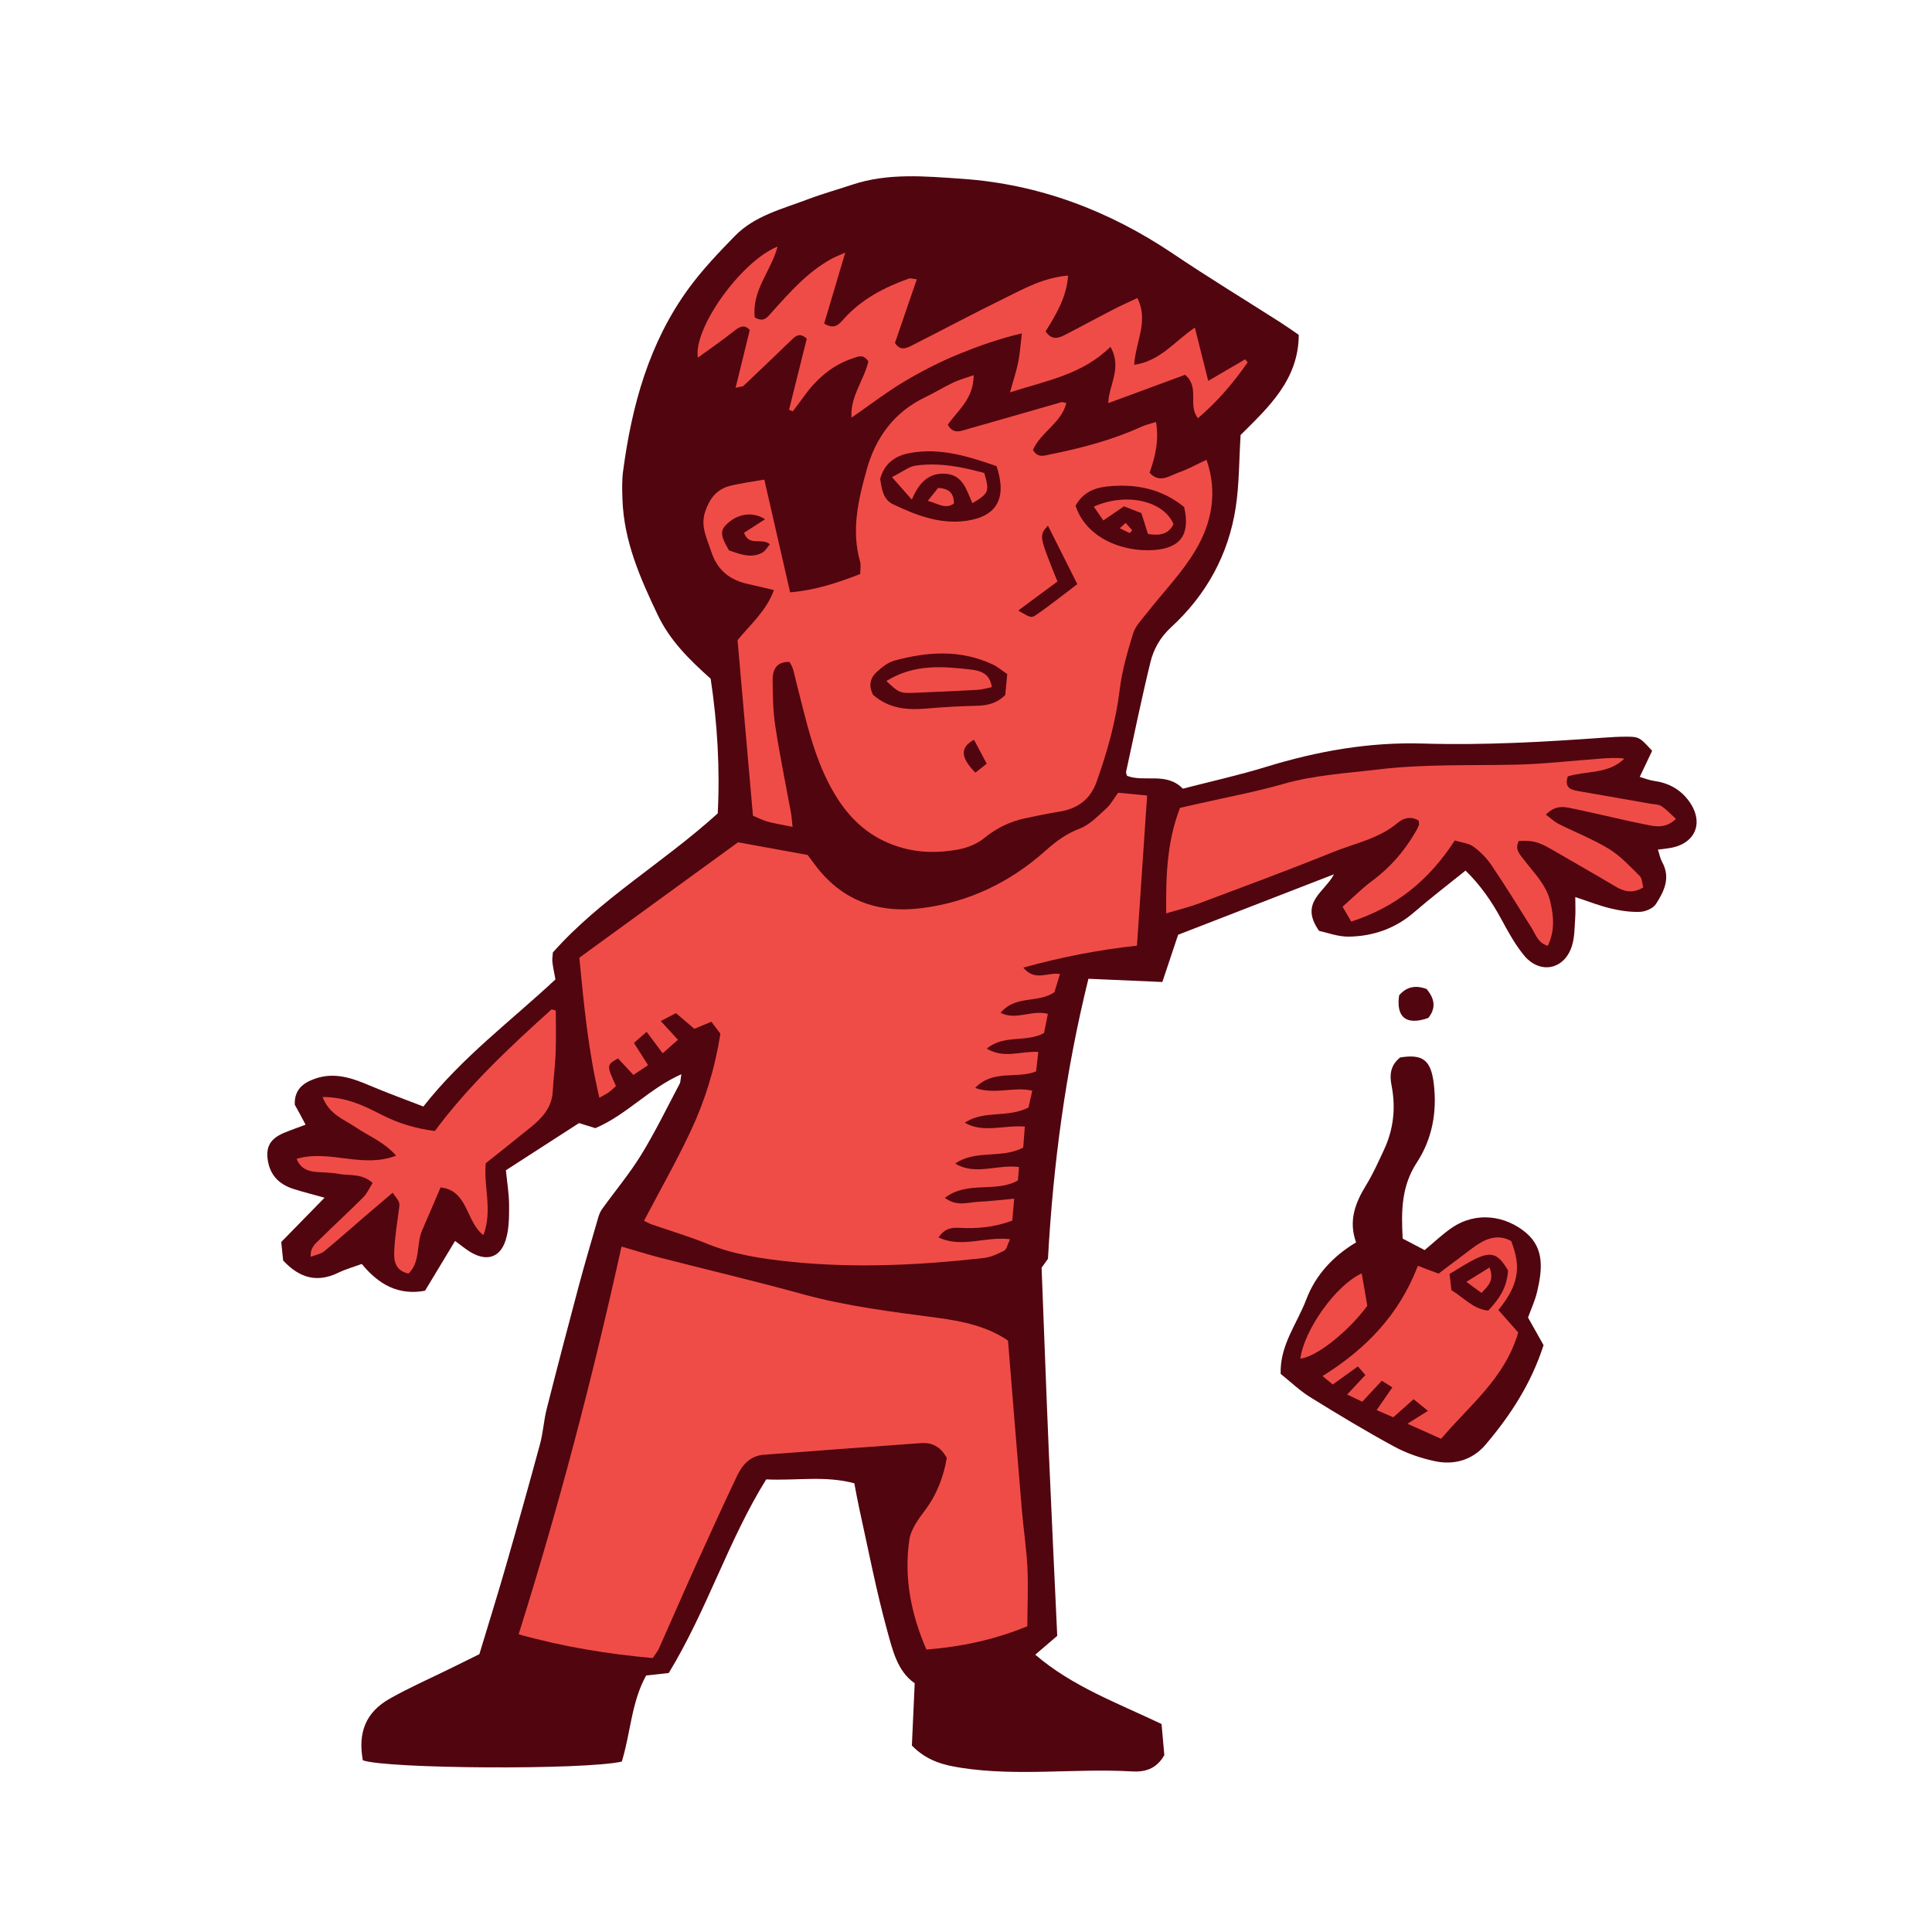 <svg version="1.1" id="svg" xmlns="http://www.w3.org/2000/svg" xmlns:xlink="http://www.w3.org/1999/xlink" x="0px" y="0px"
	 width="200px" height="200px" viewBox="0 0 200 200" enable-background="new 0 0 200 200" xml:space="preserve">
<path class="stroke" fill="#51050f"  d="M174.814,82.896c-0.895-1.211-2.115-1.854-3.6-2.059c-0.512-0.071-1.003-0.279-1.468-0.414
	c0.517-1.087,0.917-1.931,1.282-2.698c-1.292-1.421-1.359-1.467-2.76-1.463c-0.713,0.002-1.425,0.043-2.137,0.094
	c-6.266,0.448-12.532,0.808-18.819,0.615c-5.559-0.17-10.939,0.785-16.241,2.413c-2.84,0.873-5.75,1.516-8.623,2.26
	c-1.703-1.754-3.939-0.636-5.773-1.324c-0.045-0.165-0.129-0.3-0.104-0.412c0.824-3.791,1.604-7.593,2.522-11.361
	c0.334-1.371,1.024-2.587,2.14-3.613c3.642-3.346,5.937-7.505,6.688-12.394c0.371-2.413,0.342-4.888,0.506-7.508
	c2.838-2.832,6.003-5.69,6.02-10.369c-0.707-0.481-1.284-0.894-1.881-1.275c-3.706-2.369-7.467-4.655-11.115-7.112
	c-6.637-4.469-13.89-7.218-21.869-7.767c-3.781-0.259-7.631-0.632-11.36,0.61c-1.533,0.51-3.096,0.943-4.604,1.516
	c-2.648,1.006-5.495,1.691-7.556,3.805c-1.667,1.709-3.332,3.456-4.739,5.376c-4.129,5.632-5.916,12.155-6.822,18.966
	c-0.126,0.953-0.096,1.933-0.064,2.898c0.142,4.313,1.816,8.132,3.644,11.963c1.274,2.675,3.242,4.606,5.487,6.62
	c0.695,4.588,0.974,9.339,0.732,13.94c-5.639,5.116-12.133,8.831-17.068,14.396c-0.02,0.361-0.085,0.688-0.047,1.001
	c0.068,0.572,0.196,1.137,0.315,1.788c-4.624,4.32-9.64,8.031-13.673,13.158c-1.865-0.726-3.736-1.402-5.566-2.178
	c-1.821-0.774-3.63-1.402-5.627-0.71c-1.26,0.438-2.176,1.142-2.119,2.702c0.163,0.292,0.353,0.627,0.535,0.966
	c0.181,0.332,0.354,0.667,0.584,1.103c-0.811,0.305-1.532,0.552-2.234,0.845c-1.484,0.619-1.951,1.539-1.634,3.067
	c0.312,1.504,1.304,2.335,2.694,2.766c0.963,0.299,1.941,0.546,3.139,0.88c-1.625,1.663-3.061,3.128-4.484,4.585
	c0.08,0.775,0.145,1.406,0.197,1.915c1.693,1.823,3.514,2.326,5.693,1.273c0.794-0.384,1.658-0.625,2.447-0.916
	c1.743,2.113,3.757,3.283,6.547,2.774c1.023-1.696,2.044-3.386,3.11-5.154c0.624,0.455,1.064,0.825,1.55,1.123
	c1.682,1.031,3.104,0.644,3.689-1.212c0.357-1.129,0.358-2.399,0.354-3.605c-0.004-1.21-0.213-2.42-0.331-3.625
	c2.653-1.711,5.15-3.323,7.572-4.885c0.683,0.213,1.226,0.382,1.688,0.527c3.249-1.379,5.549-4.091,8.906-5.585
	c-0.093,0.531-0.076,0.799-0.186,1.001c-1.301,2.456-2.514,4.965-3.965,7.329c-1.209,1.967-2.709,3.755-4.062,5.635
	c-0.184,0.257-0.309,0.573-0.397,0.88c-0.68,2.349-1.376,4.694-2.009,7.057c-1.135,4.248-2.248,8.502-3.327,12.764
	c-0.301,1.187-0.366,2.434-0.686,3.613c-1.147,4.242-2.337,8.474-3.554,12.696c-0.857,2.978-1.782,5.938-2.727,9.063
	c-0.963,0.475-2,0.988-3.039,1.5c-2.087,1.029-4.227,1.963-6.246,3.109c-2.475,1.403-3.307,3.508-2.777,6.379
	c2.498,0.883,22.867,1.015,26.805,0.132c0.906-2.897,0.984-6.15,2.521-8.914c0.898-0.099,1.711-0.188,2.342-0.257
	c3.985-6.558,6.173-13.757,10.086-20.042c3.143,0.146,6.126-0.413,9.125,0.405c0.171,0.884,0.311,1.709,0.491,2.524
	c0.939,4.229,1.749,8.494,2.896,12.667c0.561,2.04,1.066,4.283,2.862,5.506c-0.104,2.305-0.202,4.474-0.292,6.451
	c1.586,1.613,3.311,2.028,5.135,2.309c5.87,0.901,11.772,0.029,17.654,0.368c1.217,0.07,2.479-0.167,3.344-1.686
	c-0.084-0.954-0.189-2.139-0.287-3.222c-4.643-2.211-9.256-3.898-13.074-7.178c0.816-0.7,1.444-1.236,2.275-1.948
	c-0.287-6.253-0.597-12.583-0.866-18.915c-0.27-6.323-0.497-12.648-0.753-19.195c0.152-0.212,0.445-0.623,0.659-0.922
	c0.544-9.84,1.821-19.418,4.188-28.989c2.636,0.115,5.062,0.22,7.652,0.333c0.612-1.831,1.156-3.458,1.635-4.889
	c5.476-2.125,10.805-4.194,16.135-6.261c-0.963,1.861-3.637,2.912-1.539,5.865c0.842,0.172,1.961,0.608,3.074,0.59
	c2.52-0.039,4.812-0.834,6.771-2.531c1.693-1.468,3.479-2.83,5.311-4.307c1.543,1.505,2.704,3.184,3.695,5.014
	c0.707,1.304,1.429,2.636,2.366,3.771c1.652,1.998,4.189,1.472,4.955-0.992c0.282-0.904,0.268-1.906,0.336-2.867
	c0.049-0.679,0.01-1.363,0.01-2.187c1.3,0.429,2.445,0.885,3.632,1.172c0.992,0.239,2.036,0.397,3.051,0.362
	c0.574-0.02,1.364-0.351,1.658-0.802c0.85-1.305,1.549-2.726,0.654-4.349c-0.198-0.361-0.275-0.791-0.443-1.292
	c0.47-0.061,0.785-0.099,1.099-0.142C175.512,87.425,176.48,85.152,174.814,82.896z"/>
<path class="stroke" fill="#51050f"  d="M159.119,133.735c0.516-2.193,0.814-4.469-1.147-6.119c-2.095-1.763-5.158-2.27-7.732-0.479
	c-0.949,0.659-1.793,1.467-2.762,2.271c-0.77-0.402-1.5-0.783-2.274-1.188c-0.151-2.808-0.151-5.409,1.471-7.883
	c1.597-2.437,2.107-5.268,1.744-8.191c-0.298-2.419-1.144-3.054-3.48-2.677c-1.049,0.855-1.093,1.846-0.882,2.924
	c0.449,2.292,0.201,4.513-0.786,6.631c-0.573,1.23-1.126,2.481-1.834,3.633c-1.125,1.832-1.871,3.693-1.057,5.954
	c-2.401,1.437-4.201,3.388-5.163,5.928c-0.944,2.491-2.743,4.718-2.643,7.687c1.042,0.831,1.979,1.742,3.066,2.415
	c2.858,1.771,5.743,3.51,8.696,5.114c1.286,0.699,2.736,1.188,4.17,1.5c2.021,0.44,3.925-0.109,5.279-1.703
	c2.564-3.018,4.716-6.31,6.004-10.3c-0.488-0.867-1.017-1.81-1.608-2.861C158.48,135.557,158.898,134.669,159.119,133.735z"/>
<path class="stroke" fill="#51050f"  d="M147.856,105.38c0.797-0.992,0.701-1.962-0.179-3c-1.174-0.435-2.092-0.215-2.839,0.655
	C144.502,105.328,145.589,106.176,147.856,105.38z"/>
<path fill-rule="evenodd" clip-rule="evenodd" fill="#f04c47" class="fill" d="M104.559,128.28c-0.254,0.52-0.334,1.039-0.612,1.187
	c-0.671,0.356-1.417,0.686-2.163,0.769c-6.636,0.738-13.289,1.068-19.951,0.379c-2.959-0.307-5.896-0.739-8.692-1.884
	c-1.851-0.757-3.781-1.32-5.673-1.98c-0.294-0.104-0.568-0.266-0.799-0.376c1.648-3.143,3.36-6.157,4.832-9.285
	c1.488-3.163,2.514-6.507,3.074-10.082c-0.258-0.345-0.562-0.75-0.932-1.24c-0.579,0.241-1.152,0.48-1.766,0.735
	c-0.608-0.519-1.188-1.015-1.899-1.623c-0.474,0.247-0.954,0.495-1.577,0.819c0.638,0.695,1.14,1.242,1.78,1.94
	c-0.504,0.445-0.957,0.845-1.583,1.397c-0.581-0.779-1.076-1.444-1.654-2.218c-0.564,0.489-0.916,0.794-1.319,1.143
	c0.519,0.817,0.96,1.513,1.462,2.305c-0.52,0.346-0.985,0.657-1.518,1.011c-0.582-0.626-1.096-1.177-1.597-1.714
	c-1.188,0.696-1.188,0.696-0.21,2.859c-0.213,0.192-0.43,0.424-0.682,0.608c-0.252,0.185-0.537,0.323-1.031,0.611
	c-1.152-4.839-1.602-9.617-2.077-14.499c5.497-3.998,10.972-7.979,16.427-11.947c2.262,0.411,4.599,0.837,7.205,1.311
	c0.083,0.111,0.356,0.463,0.617,0.824c2.779,3.847,6.583,5.266,11.2,4.68c4.896-0.621,9.146-2.677,12.813-5.949
	c1.066-0.951,2.152-1.761,3.537-2.285c1.029-0.389,1.883-1.305,2.737-2.071c0.469-0.42,0.78-1.016,1.243-1.643
	c0.922,0.088,1.865,0.179,2.998,0.289c-0.355,5.258-0.701,10.379-1.051,15.546c-4.029,0.434-7.804,1.179-11.768,2.266
	c1.213,1.476,2.479,0.461,3.799,0.664c-0.223,0.731-0.418,1.369-0.576,1.885c-1.723,1.182-4.053,0.268-5.571,2.142
	c1.646,0.806,3.153-0.337,4.892,0.098c-0.137,0.689-0.276,1.392-0.395,1.988c-1.881,1.021-4.141,0.115-5.925,1.613
	c1.778,1.076,3.456,0.241,5.329,0.34c-0.079,0.708-0.152,1.365-0.226,2.014c-2.011,0.826-4.409-0.249-6.312,1.715
	c2.079,0.729,3.956-0.165,5.916,0.285c-0.146,0.646-0.279,1.244-0.393,1.742c-2.162,1.112-4.607,0.239-6.596,1.575
	c1.955,1.115,4.058,0.211,6.217,0.404c-0.061,0.789-0.111,1.47-0.165,2.167c-2.241,1.195-4.917,0.176-7.042,1.661
	c2.104,1.259,4.323,0.062,6.605,0.353c-0.039,0.474-0.078,0.956-0.111,1.387c-2.33,1.32-5.219-0.004-7.561,1.805
	c1.242,0.946,2.402,0.453,3.495,0.406c1.148-0.049,2.292-0.196,3.681-0.323c-0.073,0.823-0.138,1.546-0.203,2.272
	c-1.873,0.702-3.661,0.849-5.471,0.752c-0.826-0.044-1.529,0.059-2.159,0.989C99.561,129.24,101.973,127.968,104.559,128.28z"/>
<path fill-rule="evenodd" clip-rule="evenodd" fill="#f04c47" class="fill" d="M82.046,85.594c-1.047-0.212-1.808-0.331-2.546-0.528
	c-0.488-0.13-0.947-0.374-1.554-0.622c-0.53-6.047-1.06-12.086-1.595-18.18c1.307-1.591,2.954-2.985,3.769-5.18
	c-0.987-0.231-1.825-0.441-2.67-0.624c-1.919-0.415-3.206-1.442-3.837-3.4c-0.438-1.356-1.122-2.581-0.612-4.099
	c0.446-1.335,1.19-2.315,2.562-2.663c1.105-0.279,2.246-0.416,3.558-0.649c0.908,3.965,1.767,7.719,2.673,11.672
	c2.591-0.221,4.92-0.985,7.258-1.9c0-0.519,0.087-0.921-0.014-1.271c-0.941-3.274-0.174-6.468,0.691-9.562
	c0.913-3.267,2.829-5.934,6.037-7.462c0.99-0.472,1.928-1.056,2.918-1.528c0.613-0.292,1.28-0.468,2.105-0.761
	c0.025,2.396-1.616,3.635-2.681,5.127c0.595,1.055,1.394,0.638,2.093,0.442c3.232-0.908,6.454-1.852,9.683-2.773
	c0.105-0.03,0.241,0.044,0.503,0.099c-0.537,2.076-2.686,3.036-3.455,4.849c0.496,0.847,1.123,0.592,1.762,0.463
	c3.24-0.654,6.426-1.481,9.447-2.861c0.454-0.207,0.954-0.314,1.527-0.499c0.329,1.909-0.078,3.581-0.664,5.258
	c1.053,1.137,2.061,0.301,3.003-0.026c0.962-0.333,1.862-0.84,2.89-1.319c1.189,3.421,0.518,6.56-1.132,9.352
	c-1.396,2.363-3.38,4.378-5.081,6.563c-0.51,0.653-1.152,1.297-1.384,2.053c-0.583,1.905-1.149,3.85-1.388,5.818
	c-0.401,3.308-1.293,6.462-2.405,9.575c-0.653,1.829-2,2.775-3.885,3.072c-1.149,0.181-2.288,0.43-3.429,0.665
	c-1.609,0.332-3.02,1.008-4.317,2.071c-0.752,0.616-1.797,1.021-2.767,1.191c-2.037,0.358-4.043,0.343-6.115-0.31
	c-2.913-0.917-4.941-2.772-6.463-5.24c-2.242-3.635-3.064-7.799-4.121-11.865c-0.113-0.438-0.199-0.883-0.332-1.314
	c-0.073-0.237-0.218-0.453-0.341-0.7c-1.349-0.058-1.76,0.794-1.755,1.841c0.009,1.616,0.038,3.25,0.282,4.842
	c0.458,3,1.075,5.975,1.62,8.962C81.951,84.54,81.971,84.913,82.046,85.594z M91.117,49.573c0.148,1.02,0.301,2.141,1.329,2.63
	c2.394,1.137,4.878,2.104,7.608,1.709c3.144-0.454,4.217-2.337,3.108-5.66c-2.83-0.97-5.794-1.956-9.024-1.345
	C92.639,47.19,91.544,47.994,91.117,49.573z M90.379,71.927c1.617,1.417,3.495,1.596,5.49,1.424c1.73-0.149,3.468-0.249,5.205-0.289
	c1.07-0.024,2.043-0.193,2.991-1.115c0.058-0.603,0.129-1.349,0.206-2.164c-0.551-0.372-0.992-0.757-1.502-0.996
	c-3.336-1.567-6.769-1.334-10.195-0.396c-0.648,0.177-1.252,0.664-1.771,1.127C90.133,70.116,89.846,70.894,90.379,71.927z
	 M111.34,52.339c1.063,3.309,4.787,4.823,8.078,4.604c2.799-0.187,3.822-1.623,3.163-4.458c-2.325-1.897-5.04-2.439-7.992-2.124
	C113.229,50.507,112.1,51.016,111.34,52.339z M111.524,60.473c-1.06-2.109-2.036-4.057-3.043-6.063
	c-0.931,1.033-0.931,1.033,0.987,5.789c-1.297,0.958-2.635,1.948-4.062,3.002c1.278,0.743,1.334,0.822,1.934,0.404
	C108.706,62.654,110.01,61.617,111.524,60.473z M75.465,56.97c1.195,0.421,2.305,0.854,3.441,0.245
	c0.326-0.175,0.531-0.574,0.795-0.875c-0.861-0.718-2.171,0.27-2.678-1.189c0.72-0.462,1.42-0.914,2.176-1.4
	c-1.245-0.808-2.755-0.597-3.882,0.428C74.527,54.897,74.545,55.416,75.465,56.97z M100.826,76.58
	c-1.456,0.801-1.412,1.822,0.15,3.408c0.39-0.312,0.795-0.635,1.168-0.934C101.662,78.147,101.28,77.43,100.826,76.58z"/>
<path fill-rule="evenodd" clip-rule="evenodd" fill="#f04c47" class="fill" d="M64.34,129.045c1.459,0.422,2.746,0.829,4.052,1.165
	c4.884,1.255,9.794,2.411,14.655,3.75c4.639,1.277,9.379,1.845,14.126,2.478c2.544,0.339,5.088,0.903,7.175,2.338
	c0.485,5.957,0.947,11.746,1.434,17.532c0.168,1.998,0.48,3.987,0.575,5.987c0.095,1.985,0.001,3.98-0.011,6.055
	c-3.467,1.422-6.841,2.118-10.443,2.412c-1.596-3.691-2.338-7.455-1.768-11.367c0.156-1.066,0.916-2.113,1.599-3.018
	c1.279-1.693,1.958-3.566,2.278-5.458c-0.683-1.22-1.572-1.609-2.706-1.526c-5.421,0.398-10.841,0.785-16.259,1.205
	c-1.377,0.107-2.209,1.042-2.755,2.195c-1.464,3.098-2.892,6.215-4.303,9.34c-1.276,2.827-2.507,5.675-3.772,8.509
	c-0.127,0.288-0.344,0.537-0.648,1c-4.621-0.413-9.226-1.158-13.879-2.459C57.867,155.907,61.332,142.676,64.34,129.045z"/>
<path fill-rule="evenodd" clip-rule="evenodd" fill="#f04c47" class="fill" d="M160.03,84.332c0.489,0.361,0.873,0.735,1.328,0.965
	c1.732,0.874,3.562,1.578,5.207,2.586c1.188,0.729,2.175,1.806,3.179,2.8c0.262,0.259,0.254,0.791,0.367,1.186
	c-1.089,0.646-1.961,0.444-2.859-0.089c-2.224-1.32-4.47-2.602-6.708-3.895c-1.283-0.742-1.931-0.903-3.306-0.831
	c-0.492,0.855,0.115,1.416,0.574,2.019c1.014,1.33,2.252,2.513,2.663,4.23c0.365,1.526,0.507,3.025-0.245,4.604
	c-1.009-0.276-1.228-1.127-1.651-1.803c-1.369-2.187-2.728-4.383-4.17-6.522c-0.497-0.738-1.158-1.418-1.879-1.938
	c-0.515-0.37-1.254-0.428-1.933-0.637c-2.664,4.118-6.095,6.902-10.717,8.395c-0.304-0.522-0.541-0.929-0.899-1.541
	c1.085-0.957,2.036-1.918,3.109-2.711c1.86-1.374,3.312-3.078,4.463-5.059c0.128-0.22,0.249-0.449,0.336-0.688
	c0.038-0.108-0.017-0.25-0.036-0.452c-0.73-0.473-1.539-0.3-2.112,0.188c-1.988,1.699-4.521,2.161-6.83,3.1
	c-4.551,1.849-9.165,3.545-13.764,5.274c-1.015,0.382-2.077,0.636-3.423,1.041c-0.037-3.83,0.061-7.374,1.43-10.923
	c0.668-0.152,1.352-0.305,2.033-0.461c2.896-0.662,5.828-1.203,8.68-2.021c3.208-0.919,6.494-1.098,9.768-1.492
	c4.707-0.568,9.428-0.4,14.146-0.496c2.966-0.06,5.926-0.409,8.889-0.628c0.816-0.06,1.634-0.122,2.482-0.005
	c-1.639,1.625-3.895,1.243-5.858,1.846c-0.419,1.32,0.496,1.414,1.329,1.561c2.42,0.426,4.84,0.843,7.258,1.269
	c0.385,0.067,0.829,0.058,1.128,0.259c0.533,0.357,0.978,0.848,1.483,1.305c-1.039,1.008-2.057,0.801-2.975,0.622
	c-2.474-0.485-4.92-1.11-7.389-1.621C162.16,83.57,161.112,83.194,160.03,84.332z"/>
<path fill-rule="evenodd" clip-rule="evenodd" fill="#f04c47" class="fill" d="M78.138,32.866c0.96,0.547,1.318-0.049,1.753-0.533
	c1.86-2.071,3.697-4.171,6.186-5.539c0.328-0.18,0.682-0.312,1.424-0.646c-0.795,2.669-1.49,5.008-2.187,7.354
	c1.012,0.587,1.437,0.191,1.968-0.41c1.842-2.089,4.236-3.345,6.827-4.26c0.152-0.053,0.354,0.032,0.796,0.084
	c-0.777,2.263-1.52,4.428-2.258,6.58c0.568,0.914,1.25,0.521,1.874,0.205c3.168-1.607,6.306-3.277,9.495-4.842
	c2.01-0.987,3.992-2.111,6.553-2.335c-0.164,2.298-1.275,4.08-2.334,5.785c0.73,1.042,1.465,0.638,2.15,0.286
	c1.612-0.827,3.2-1.7,4.81-2.531c0.795-0.411,1.616-0.771,2.545-1.209c1.198,2.367-0.175,4.492-0.333,6.909
	c2.694-0.377,4.153-2.404,6.283-3.853c0.469,1.868,0.891,3.549,1.384,5.519c1.479-0.862,2.653-1.547,3.825-2.232
	c0.088,0.102,0.175,0.204,0.261,0.306c-1.461,2.109-3.116,4.051-5.147,5.787c-1.103-1.363,0.232-3.145-1.328-4.495
	c-2.539,0.936-5.232,1.928-7.955,2.934c0.026-1.836,1.476-3.607,0.225-5.83c-2.915,2.879-6.594,3.494-10.4,4.715
	c0.355-1.279,0.658-2.177,0.846-3.099c0.177-0.863,0.229-1.751,0.383-3.008c-2.412,0.578-4.432,1.296-6.394,2.092
	c-1.97,0.798-3.888,1.773-5.717,2.858c-1.857,1.103-3.58,2.434-5.522,3.776c-0.168-2.164,1.303-3.908,1.74-5.806
	c-0.492-0.816-1.074-0.515-1.607-0.337c-2.17,0.722-3.789,2.158-5.096,3.992c-0.36,0.506-0.743,0.997-1.117,1.495
	c-0.13-0.053-0.26-0.106-0.391-0.158c0.621-2.491,1.242-4.981,1.838-7.368c-0.709-0.612-1.104-0.322-1.506,0.066
	c-1.669,1.611-3.343,3.217-5.029,4.81c-0.114,0.108-0.344,0.096-0.834,0.217c0.512-2.087,0.979-3.996,1.466-5.98
	c-0.533-0.596-1.002-0.391-1.595,0.081c-1.203,0.957-2.473,1.827-3.781,2.781c-0.471-3.09,4.51-9.999,8.254-11.502
	C79.828,28.064,77.796,30.079,78.138,32.866z"/>
<path fill-rule="evenodd" clip-rule="evenodd" fill="#f04c47" class="fill" d="M33.396,113.559c2.51,0.018,4.303,0.918,6.081,1.828
	c1.685,0.861,3.442,1.426,5.536,1.696c3.498-4.708,7.754-8.695,12.093-12.6c0.144,0.042,0.286,0.084,0.429,0.127
	c0,1.449,0.042,2.9-0.013,4.348c-0.051,1.355-0.229,2.705-0.306,4.06c-0.095,1.648-1.099,2.717-2.274,3.674
	c-1.552,1.264-3.125,2.501-4.661,3.728c-0.222,2.476,0.722,4.87-0.238,7.44c-1.84-1.401-1.564-4.619-4.435-4.939
	c-0.655,1.527-1.271,2.988-1.907,4.44c-0.626,1.433-0.145,3.249-1.416,4.481c-1.376-0.307-1.518-1.33-1.477-2.281
	c0.064-1.479,0.303-2.95,0.497-4.42c0.086-0.647,0.119-0.643-0.661-1.669c-0.953,0.811-1.904,1.615-2.848,2.427
	c-1.418,1.219-2.812,2.464-4.257,3.65c-0.323,0.265-0.807,0.334-1.372,0.555c-0.083-0.966,0.529-1.401,0.987-1.855
	c1.47-1.456,3.003-2.85,4.462-4.316c0.408-0.41,0.646-0.987,0.957-1.479c-1.169-1.03-2.414-0.721-3.527-0.937
	c-0.758-0.147-1.547-0.128-2.32-0.2c-0.854-0.08-1.605-0.324-2.02-1.352c3.383-1.012,6.781,1.026,10.303-0.334
	c-1.309-1.464-2.846-2.018-4.143-2.909C35.646,115.881,34.082,115.395,33.396,113.559z"/>
<path fill-rule="evenodd" clip-rule="evenodd" fill="#f04c47" class="fill" d="M157.167,137.941c-1.397,4.771-5.049,7.525-7.983,11.004
	c-1.12-0.502-2.154-0.965-3.486-1.562c0.798-0.501,1.371-0.86,2.124-1.333c-0.755-0.61-1.068-0.865-1.487-1.204
	c-0.692,0.616-1.309,1.166-2.1,1.87c-0.444-0.192-1-0.431-1.725-0.743c0.587-0.849,1.074-1.553,1.625-2.35
	c-0.426-0.271-0.724-0.459-1.09-0.691c-0.673,0.724-1.283,1.378-2.022,2.172c-0.422-0.2-0.902-0.428-1.567-0.743
	c0.695-0.745,1.25-1.336,1.888-2.018c-0.251-0.289-0.479-0.552-0.776-0.893c-0.904,0.651-1.725,1.241-2.602,1.872
	c-0.337-0.278-0.611-0.506-1.056-0.875c4.513-2.806,7.938-6.365,9.869-11.413c0.261,0.101,0.584,0.229,0.91,0.352
	c0.356,0.135,0.715,0.266,1.231,0.458c1.14-0.86,2.311-1.75,3.488-2.628c1.242-0.927,2.537-1.554,4.025-0.749
	c1.084,2.759,0.748,4.602-1.324,7.146C155.801,136.398,156.514,137.204,157.167,137.941z M156.109,131.514
	c-0.965-1.65-1.645-1.967-3.146-1.299c-0.988,0.44-1.892,1.073-2.905,1.66c0.07,0.617,0.133,1.171,0.191,1.684
	c1.302,0.785,2.241,1.948,3.806,2.115C155.168,134.519,156.023,133.274,156.109,131.514z"/>
<path fill-rule="evenodd" clip-rule="evenodd" fill="#f04c47" class="fill" d="M134.613,140.642c0.391-2.975,3.679-7.613,6.349-8.821
	c0.199,1.151,0.394,2.269,0.582,3.351C139.543,137.89,136.236,140.49,134.613,140.642z"/>
<path fill-rule="evenodd" clip-rule="evenodd" fill="#f04c47" class="fill" d="M92.336,49.392c1.127-0.568,1.751-1.092,2.436-1.189
	c2.457-0.348,4.843,0.133,7.125,0.767c0.545,1.928,0.481,2.088-1.23,3.119c-0.6-1.292-0.957-2.903-2.746-3.044
	c-1.69-0.133-2.764,0.829-3.528,2.679C93.66,50.894,93.168,50.337,92.336,49.392z"/>
<path fill-rule="evenodd" clip-rule="evenodd" fill="#f04c47" class="fill" d="M96.046,51.847c0.501-0.627,0.798-0.999,1.073-1.343
	c1.131,0.075,1.643,0.559,1.626,1.627C97.852,52.742,97.153,52.144,96.046,51.847z"/>
<path fill-rule="evenodd" clip-rule="evenodd" fill="#f04c47" class="fill" d="M91.759,70.499c2.88-1.792,5.851-1.52,8.779-1.182
	c0.843,0.097,1.962,0.366,2.13,1.816c-0.507,0.1-0.983,0.251-1.467,0.278c-2.182,0.123-4.363,0.215-6.547,0.308
	C93.188,71.78,93.029,71.711,91.759,70.499z"/>
<path fill-rule="evenodd" clip-rule="evenodd" fill="#f04c47" class="fill" d="M114.217,53.875c-0.367-0.531-0.666-0.965-0.986-1.428
	c3.353-1.5,7.229-0.611,8.249,1.811c-0.546,1.125-1.511,1.186-2.644,1.022c-0.23-0.736-0.455-1.45-0.678-2.161
	c-0.618-0.242-1.15-0.45-1.801-0.705C115.752,52.828,115.123,53.256,114.217,53.875z"/>
<path fill-rule="evenodd" clip-rule="evenodd" fill="#f04c47" class="fill" d="M116.945,55.187c-0.295-0.143-0.588-0.286-1.029-0.501
	c0.281-0.257,0.445-0.406,0.609-0.555c0.228,0.255,0.455,0.51,0.683,0.765C117.12,54.993,117.031,55.09,116.945,55.187z"/>
<path fill-rule="evenodd" clip-rule="evenodd" fill="#f04c47" class="fill" d="M154.191,131.21c0.534,1.367-0.151,1.9-0.824,2.634
	c-0.462-0.336-0.896-0.654-1.57-1.147C152.675,132.153,153.341,131.739,154.191,131.21z"/>
</svg>
